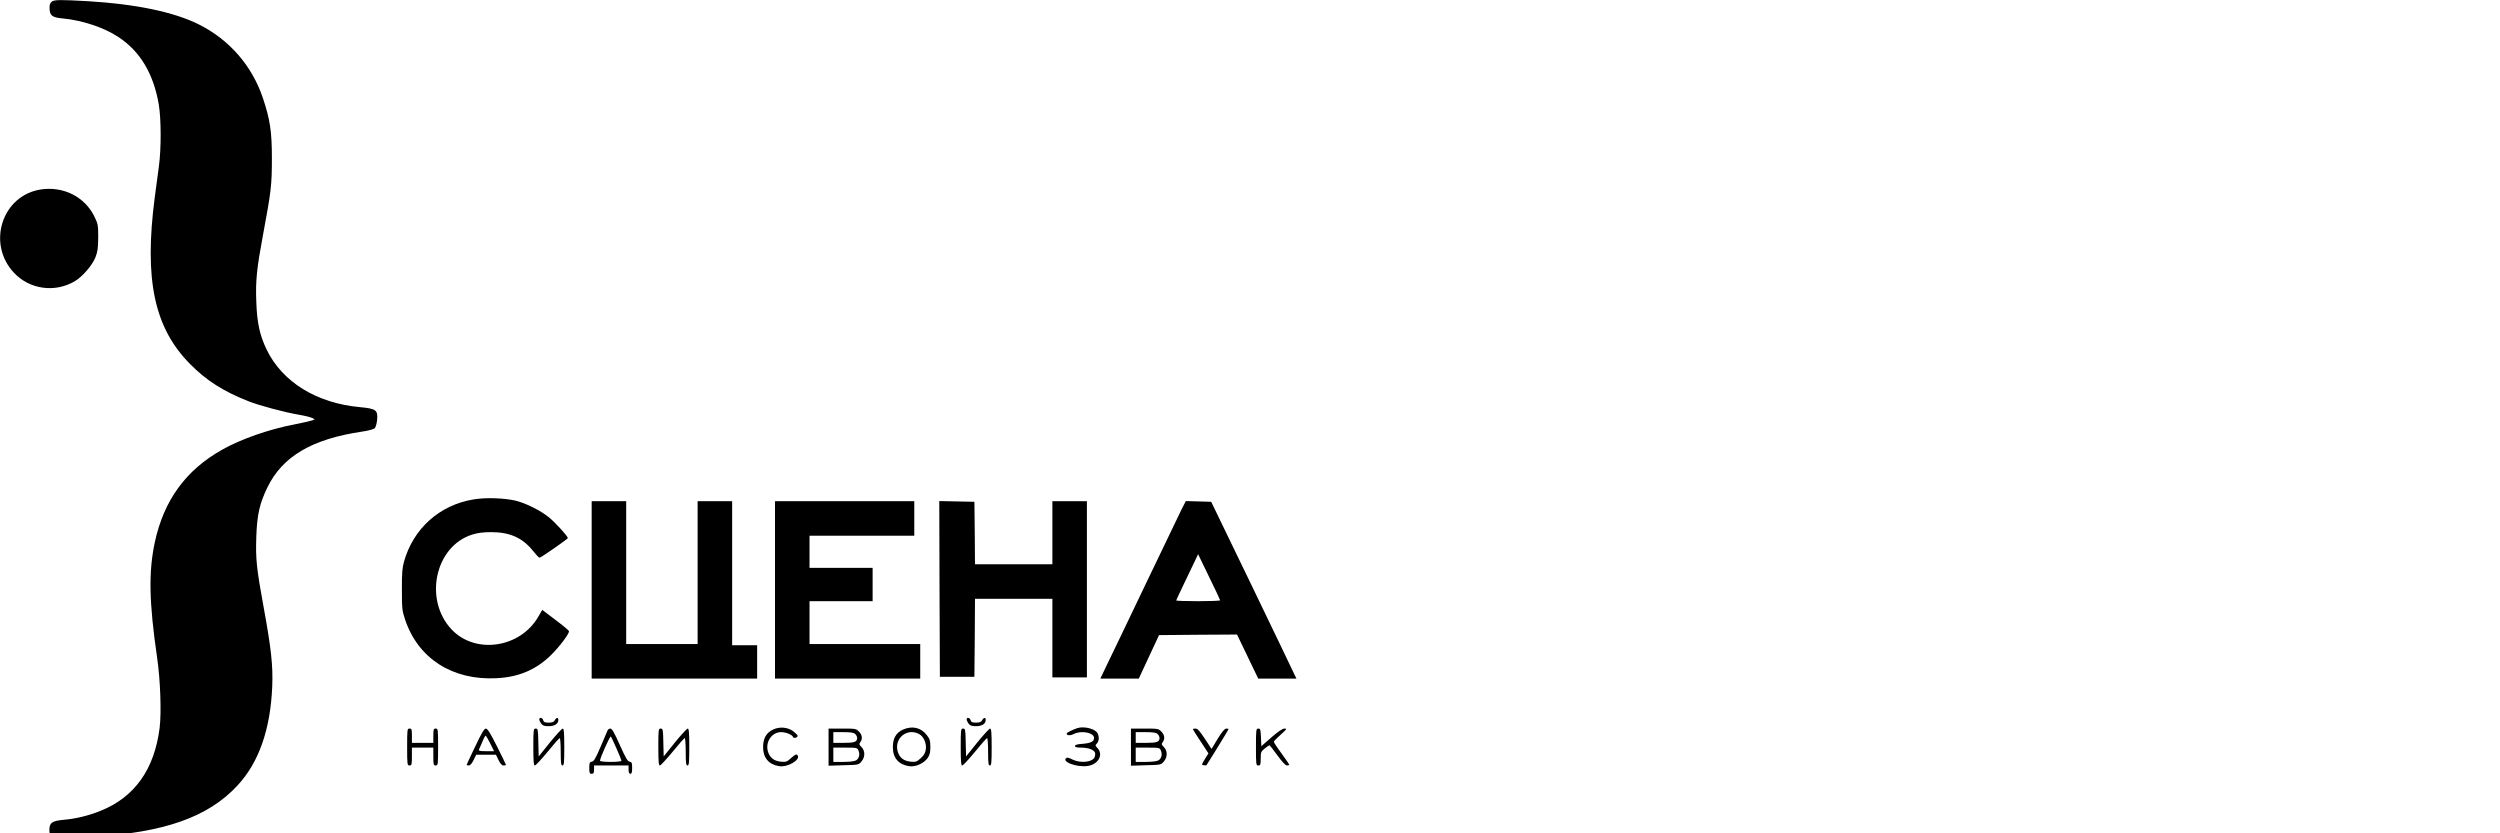 <?xml version="1.0" standalone="no"?>
<!DOCTYPE svg PUBLIC "-//W3C//DTD SVG 20010904//EN"
 "http://www.w3.org/TR/2001/REC-SVG-20010904/DTD/svg10.dtd">
<svg version="1.0" xmlns="http://www.w3.org/2000/svg"
 width="90pt" height="30pt" viewBox="0 0 1000 700"
 preserveAspectRatio="xHighYHigh meet">

<g transform="translate(0,704) scale(0.1,-0.1)"
fill="#000000" stroke="none">
<path d="M435 7026 c-14 -10 -19 -25 -19 -55 2 -62 22 -78 112 -86 161 -15
346 -76 465 -155 184 -120 297 -309 341 -569 20 -120 21 -368 1 -516 -8 -60
-24 -179 -35 -263 -90 -689 -5 -1094 295 -1398 138 -140 279 -230 491 -314 90
-36 303 -93 426 -114 48 -8 97 -20 110 -27 l22 -12 -24 -9 c-14 -5 -82 -20
-151 -34 -210 -40 -447 -123 -604 -212 -304 -171 -488 -424 -564 -775 -54
-251 -49 -504 19 -972 27 -184 37 -461 21 -589 -44 -349 -210 -582 -496 -697
-102 -41 -211 -67 -307 -75 -99 -9 -123 -24 -123 -84 0 -76 19 -79 353 -60
611 36 980 165 1227 432 180 194 277 471 292 833 7 171 -9 319 -71 657 -62
339 -69 413 -63 596 6 188 28 284 94 419 126 259 374 405 792 467 55 8 99 20
109 29 8 9 17 39 20 69 7 84 -8 95 -144 108 -364 33 -652 211 -784 483 -58
121 -81 225 -87 403 -7 177 4 280 57 564 68 364 74 417 74 640 0 226 -15 324
-75 505 -91 271 -280 490 -537 619 -208 105 -531 172 -934 196 -233 13 -281
13 -303 -4z"/>
<path d="M346 5449 c-327 -48 -460 -453 -229 -700 131 -140 343 -170 510 -72
64 37 148 134 174 200 19 48 23 77 24 168 0 104 -2 114 -32 176 -81 165 -258
255 -447 228z"/>
<path d="M3978 2845 c-286 -47 -507 -245 -585 -525 -14 -51 -18 -101 -17 -235
0 -157 2 -176 27 -250 109 -326 397 -511 767 -492 188 9 335 72 461 197 69 68
149 174 149 198 0 5 -51 48 -113 94 l-112 85 -35 -60 c-152 -260 -526 -315
-725 -106 -238 250 -141 702 173 799 44 14 93 20 157 20 160 0 266 -48 356
-162 23 -29 46 -53 51 -53 11 0 237 157 238 165 1 14 -103 128 -156 172 -73
60 -198 122 -285 143 -98 22 -250 27 -351 10z"/>
<path d="M4970 2085 l0 -745 695 0 695 0 0 140 0 140 -105 0 -105 0 0 605 0
605 -145 0 -145 0 0 -600 0 -600 -300 0 -300 0 0 600 0 600 -145 0 -145 0 0
-745z"/>
<path d="M6510 2085 l0 -745 610 0 610 0 0 145 0 145 -465 0 -465 0 0 180 0
180 265 0 265 0 0 140 0 140 -265 0 -265 0 0 135 0 135 440 0 440 0 0 145 0
145 -585 0 -585 0 0 -745z"/>
<path d="M7892 2093 l3 -738 145 0 145 0 3 328 2 327 325 0 325 0 0 -330 0
-330 145 0 145 0 0 740 0 740 -145 0 -145 0 0 -265 0 -265 -325 0 -325 0 -2
263 -3 262 -148 3 -147 3 2 -738z"/>
<path d="M9926 2763 c-18 -37 -157 -327 -309 -643 -151 -316 -297 -621 -325
-677 l-49 -103 161 0 162 0 85 183 85 182 328 3 327 2 89 -185 89 -185 160 0
161 0 -18 37 c-9 21 -170 355 -357 743 l-341 705 -106 3 -107 3 -35 -68z m323
-765 c1 -5 -82 -8 -184 -8 -102 0 -185 3 -185 6 0 3 32 71 71 152 39 81 80
167 92 192 l21 45 92 -190 c51 -104 93 -193 93 -197z"/>
<path d="M4530 997 c0 -7 7 -23 16 -35 12 -17 25 -22 63 -22 50 0 81 20 81 53
0 23 -17 21 -30 -3 -8 -15 -21 -20 -51 -20 -32 0 -42 4 -46 20 -6 22 -33 28
-33 7z"/>
<path d="M8120 997 c0 -7 7 -23 16 -35 12 -17 25 -22 63 -22 50 0 81 20 81 53
0 23 -17 21 -30 -3 -8 -15 -21 -20 -51 -20 -32 0 -42 4 -46 20 -6 22 -33 28
-33 7z"/>
<path d="M6494 912 c-57 -27 -84 -74 -84 -148 0 -90 48 -146 135 -160 74 -11
184 56 154 92 -9 12 -19 7 -52 -22 -37 -34 -43 -36 -89 -32 -58 6 -93 35 -108
87 -22 80 34 161 111 161 42 0 95 -22 101 -42 5 -13 38 -4 38 11 0 6 -16 22
-35 37 -47 36 -115 42 -171 16z"/>
<path d="M7584 911 c-57 -26 -84 -73 -84 -147 0 -91 48 -146 136 -160 54 -8
122 22 155 67 19 27 24 47 24 95 0 51 -4 66 -29 98 -49 65 -124 82 -202 47z
m135 -36 c39 -20 65 -77 58 -129 -4 -30 -15 -50 -43 -75 -33 -30 -40 -33 -85
-29 -59 6 -95 35 -109 88 -29 109 79 197 179 145z"/>
<path d="M9050 924 c-43 -15 -90 -38 -90 -46 0 -17 29 -19 59 -4 63 33 171 12
171 -33 0 -30 -26 -43 -95 -49 -46 -3 -65 -9 -65 -18 0 -10 15 -14 50 -14 69
0 120 -22 120 -52 0 -13 -4 -28 -8 -34 -25 -38 -120 -45 -183 -14 -22 12 -44
18 -49 15 -51 -31 82 -83 177 -69 89 13 134 95 82 150 -20 21 -20 24 -5 39 18
19 21 57 5 87 -20 36 -113 60 -169 42z"/>
<path d="M3420 765 c0 -148 1 -155 20 -155 18 0 20 7 20 75 l0 75 90 0 90 0 0
-75 c0 -68 2 -75 20 -75 19 0 20 7 20 155 0 148 -1 155 -20 155 -18 0 -20 -7
-20 -60 l0 -60 -90 0 -90 0 0 60 c0 53 -2 60 -20 60 -19 0 -20 -7 -20 -155z"/>
<path d="M3992 770 c-40 -82 -72 -152 -72 -155 0 -3 8 -5 18 -5 11 0 26 16 40
45 l22 45 83 0 83 0 22 -45 c15 -31 28 -45 42 -45 11 0 20 2 20 5 0 3 -34 73
-75 155 -56 112 -80 150 -94 150 -13 0 -36 -37 -89 -150z m126 25 l32 -65 -66
0 c-49 0 -65 3 -61 13 36 86 51 117 56 117 4 0 21 -29 39 -65z"/>
<path d="M4480 765 c0 -119 3 -155 13 -155 7 0 55 52 107 115 51 63 97 115
102 115 4 0 8 -52 8 -115 0 -96 3 -115 15 -115 13 0 15 24 15 155 0 121 -3
155 -13 155 -7 0 -56 -53 -108 -117 l-94 -117 -3 117 c-2 109 -4 117 -22 117
-19 0 -20 -7 -20 -155z"/>
<path d="M5103 903 c-4 -10 -30 -72 -59 -138 -40 -95 -56 -121 -73 -123 -18
-3 -21 -10 -21 -53 0 -42 3 -49 20 -49 16 0 20 7 20 35 l0 35 145 0 145 0 0
-35 c0 -24 5 -35 15 -35 11 0 15 12 15 49 0 43 -3 50 -21 53 -17 2 -34 32 -83
141 -45 102 -65 137 -79 137 -10 0 -21 -8 -24 -17z m76 -151 c23 -51 41 -97
41 -102 0 -6 -39 -10 -90 -10 -52 0 -90 4 -90 10 0 23 84 210 91 203 4 -4 26
-50 48 -101z"/>
<path d="M5530 765 c0 -119 3 -155 13 -155 7 0 55 52 107 115 51 63 97 115
102 115 4 0 8 -52 8 -115 0 -96 3 -115 15 -115 13 0 15 24 15 155 0 121 -3
155 -13 155 -7 0 -56 -53 -108 -117 l-94 -117 -3 117 c-2 109 -4 117 -22 117
-19 0 -20 -7 -20 -155z"/>
<path d="M6960 764 l0 -156 126 4 c124 3 126 3 150 31 32 37 32 90 1 121 -20
20 -22 26 -10 42 20 27 16 62 -12 89 -23 24 -30 25 -140 25 l-115 0 0 -156z
m224 110 c9 -8 16 -23 16 -33 0 -33 -22 -41 -112 -41 l-88 0 0 45 0 45 84 0
c64 0 88 -4 100 -16z m27 -138 c16 -35 3 -75 -27 -86 -14 -6 -61 -10 -105 -10
l-79 0 0 60 0 60 100 0 c97 0 101 -1 111 -24z"/>
<path d="M8070 765 c0 -119 3 -155 13 -155 7 0 55 52 107 115 51 63 97 115
102 115 4 0 8 -52 8 -115 0 -96 3 -115 15 -115 13 0 15 24 15 155 0 121 -3
155 -13 155 -7 0 -56 -53 -108 -117 l-94 -117 -3 117 c-2 109 -4 117 -22 117
-19 0 -20 -7 -20 -155z"/>
<path d="M9500 764 l0 -156 126 4 c124 3 126 3 150 31 32 37 32 90 1 121 -20
20 -22 26 -10 42 20 27 16 62 -12 89 -23 24 -30 25 -140 25 l-115 0 0 -156z
m224 110 c9 -8 16 -23 16 -33 0 -33 -22 -41 -112 -41 l-88 0 0 45 0 45 84 0
c64 0 88 -4 100 -16z m27 -138 c16 -35 3 -75 -27 -86 -14 -6 -61 -10 -105 -10
l-79 0 0 60 0 60 100 0 c97 0 101 -1 111 -24z"/>
<path d="M10020 915 c0 -3 30 -50 66 -104 l65 -99 -30 -48 c-29 -47 -29 -49
-10 -52 11 -2 22 -2 23 0 14 19 186 299 186 303 0 3 -9 5 -19 5 -14 0 -35 -26
-72 -85 l-52 -86 -56 85 c-43 65 -61 86 -78 86 -13 0 -23 -2 -23 -5z"/>
<path d="M10550 765 c0 -148 1 -155 20 -155 18 0 20 7 20 58 0 53 2 59 34 85
19 15 37 27 40 27 2 0 32 -38 66 -85 41 -56 68 -85 81 -85 10 0 19 3 19 6 0 3
-29 46 -65 95 -36 48 -65 93 -65 98 0 5 26 32 58 60 51 46 54 51 32 51 -17 0
-53 -24 -110 -74 l-85 -74 -3 74 c-3 66 -5 74 -22 74 -19 0 -20 -8 -20 -155z"/>
</g>
</svg>
